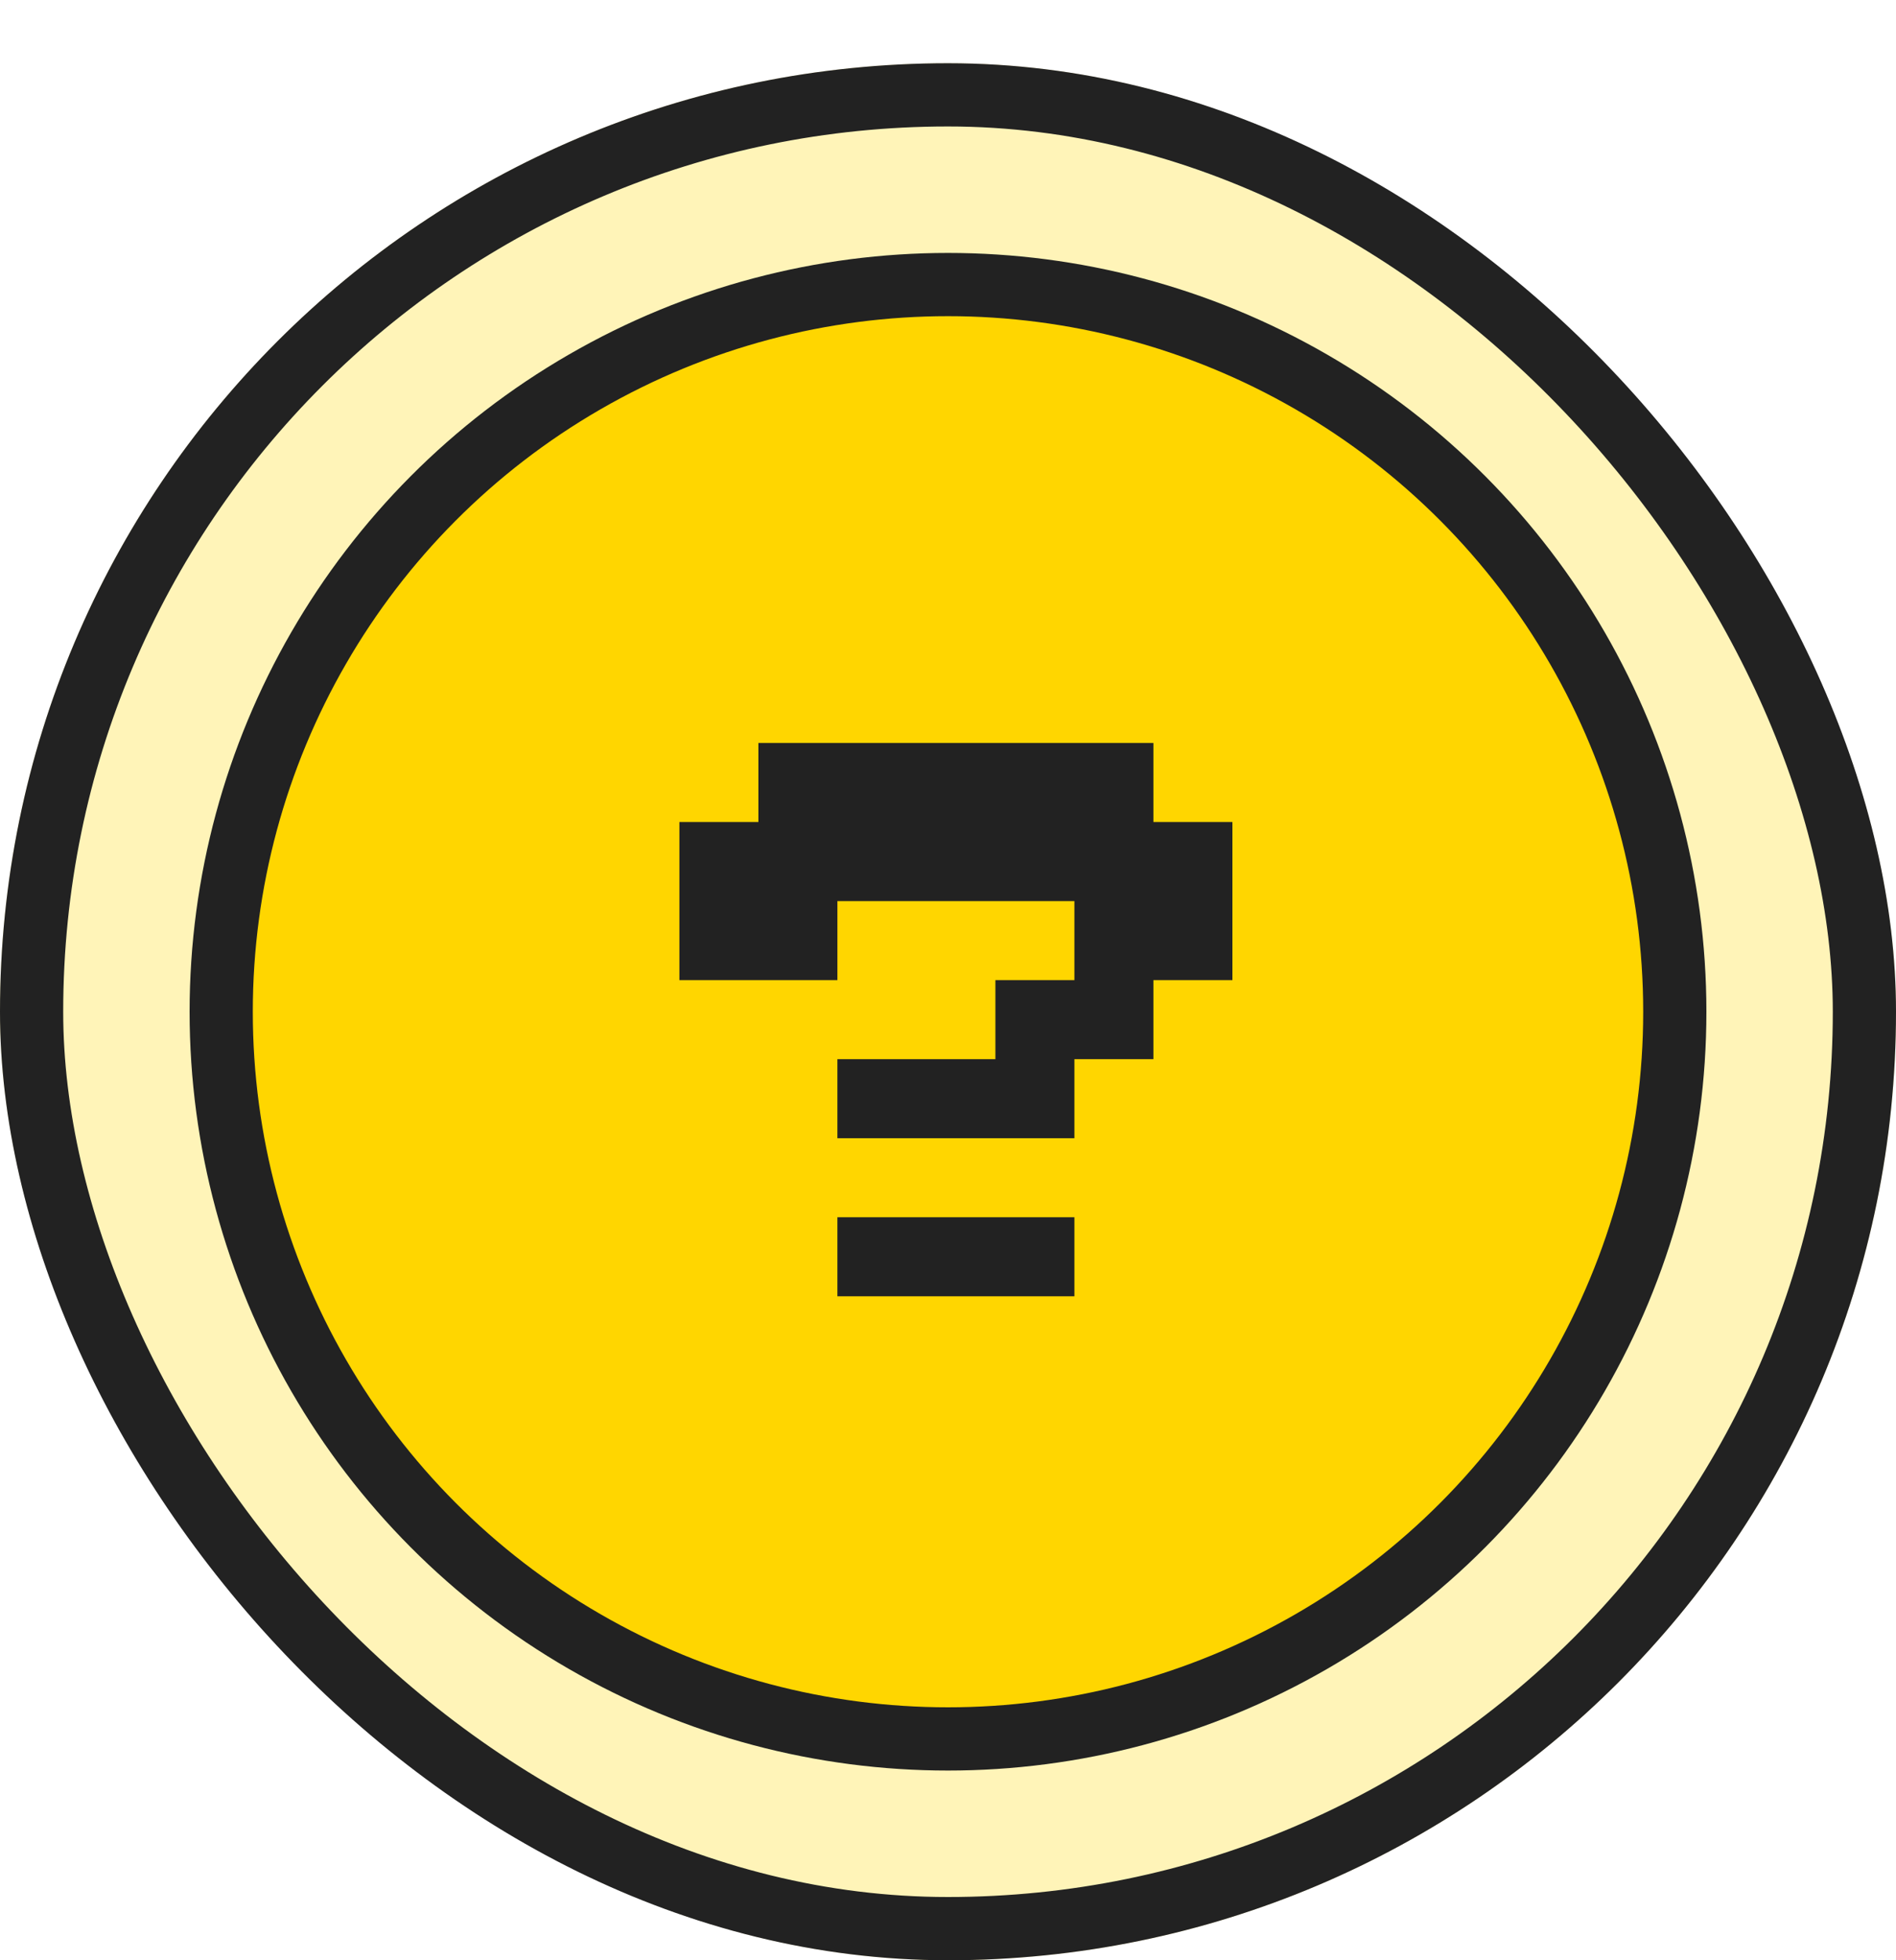 <svg width="120" height="124" viewBox="0 0 120 124" fill="none" xmlns="http://www.w3.org/2000/svg">
<g filter="url(#filter0_d_524_1447)">
<rect width="120" height="120" rx="60" fill="#FFF4B8"/>
<circle cx="60" cy="60" r="46" fill="#FFD600" stroke="#222222" stroke-width="4"/>
<path d="M53 68V63H63V58H68V53H53V58H43V48H48V43H73V48H78V58H73V63H68V68H53ZM53 78V73H68V78H53Z" fill="#222222"/>
<rect x="2" y="2" width="116" height="116" rx="58" stroke="#222222" stroke-width="4"/>
</g>
<defs>
<filter id="filter0_d_524_1447" x="0" y="0" width="120" height="124" filterUnits="userSpaceOnUse" color-interpolation-filters="sRGB">
<feFlood flood-opacity="0" result="BackgroundImageFix"/>
<feColorMatrix in="SourceAlpha" type="matrix" values="0 0 0 0 0 0 0 0 0 0 0 0 0 0 0 0 0 0 127 0" result="hardAlpha"/>
<feOffset dy="4"/>
<feComposite in2="hardAlpha" operator="out"/>
<feColorMatrix type="matrix" values="0 0 0 0 0 0 0 0 0 0 0 0 0 0 0 0 0 0 0.25 0"/>
<feBlend mode="normal" in2="BackgroundImageFix" result="effect1_dropShadow_524_1447"/>
<feBlend mode="normal" in="SourceGraphic" in2="effect1_dropShadow_524_1447" result="shape"/>
</filter>
</defs>
</svg>
